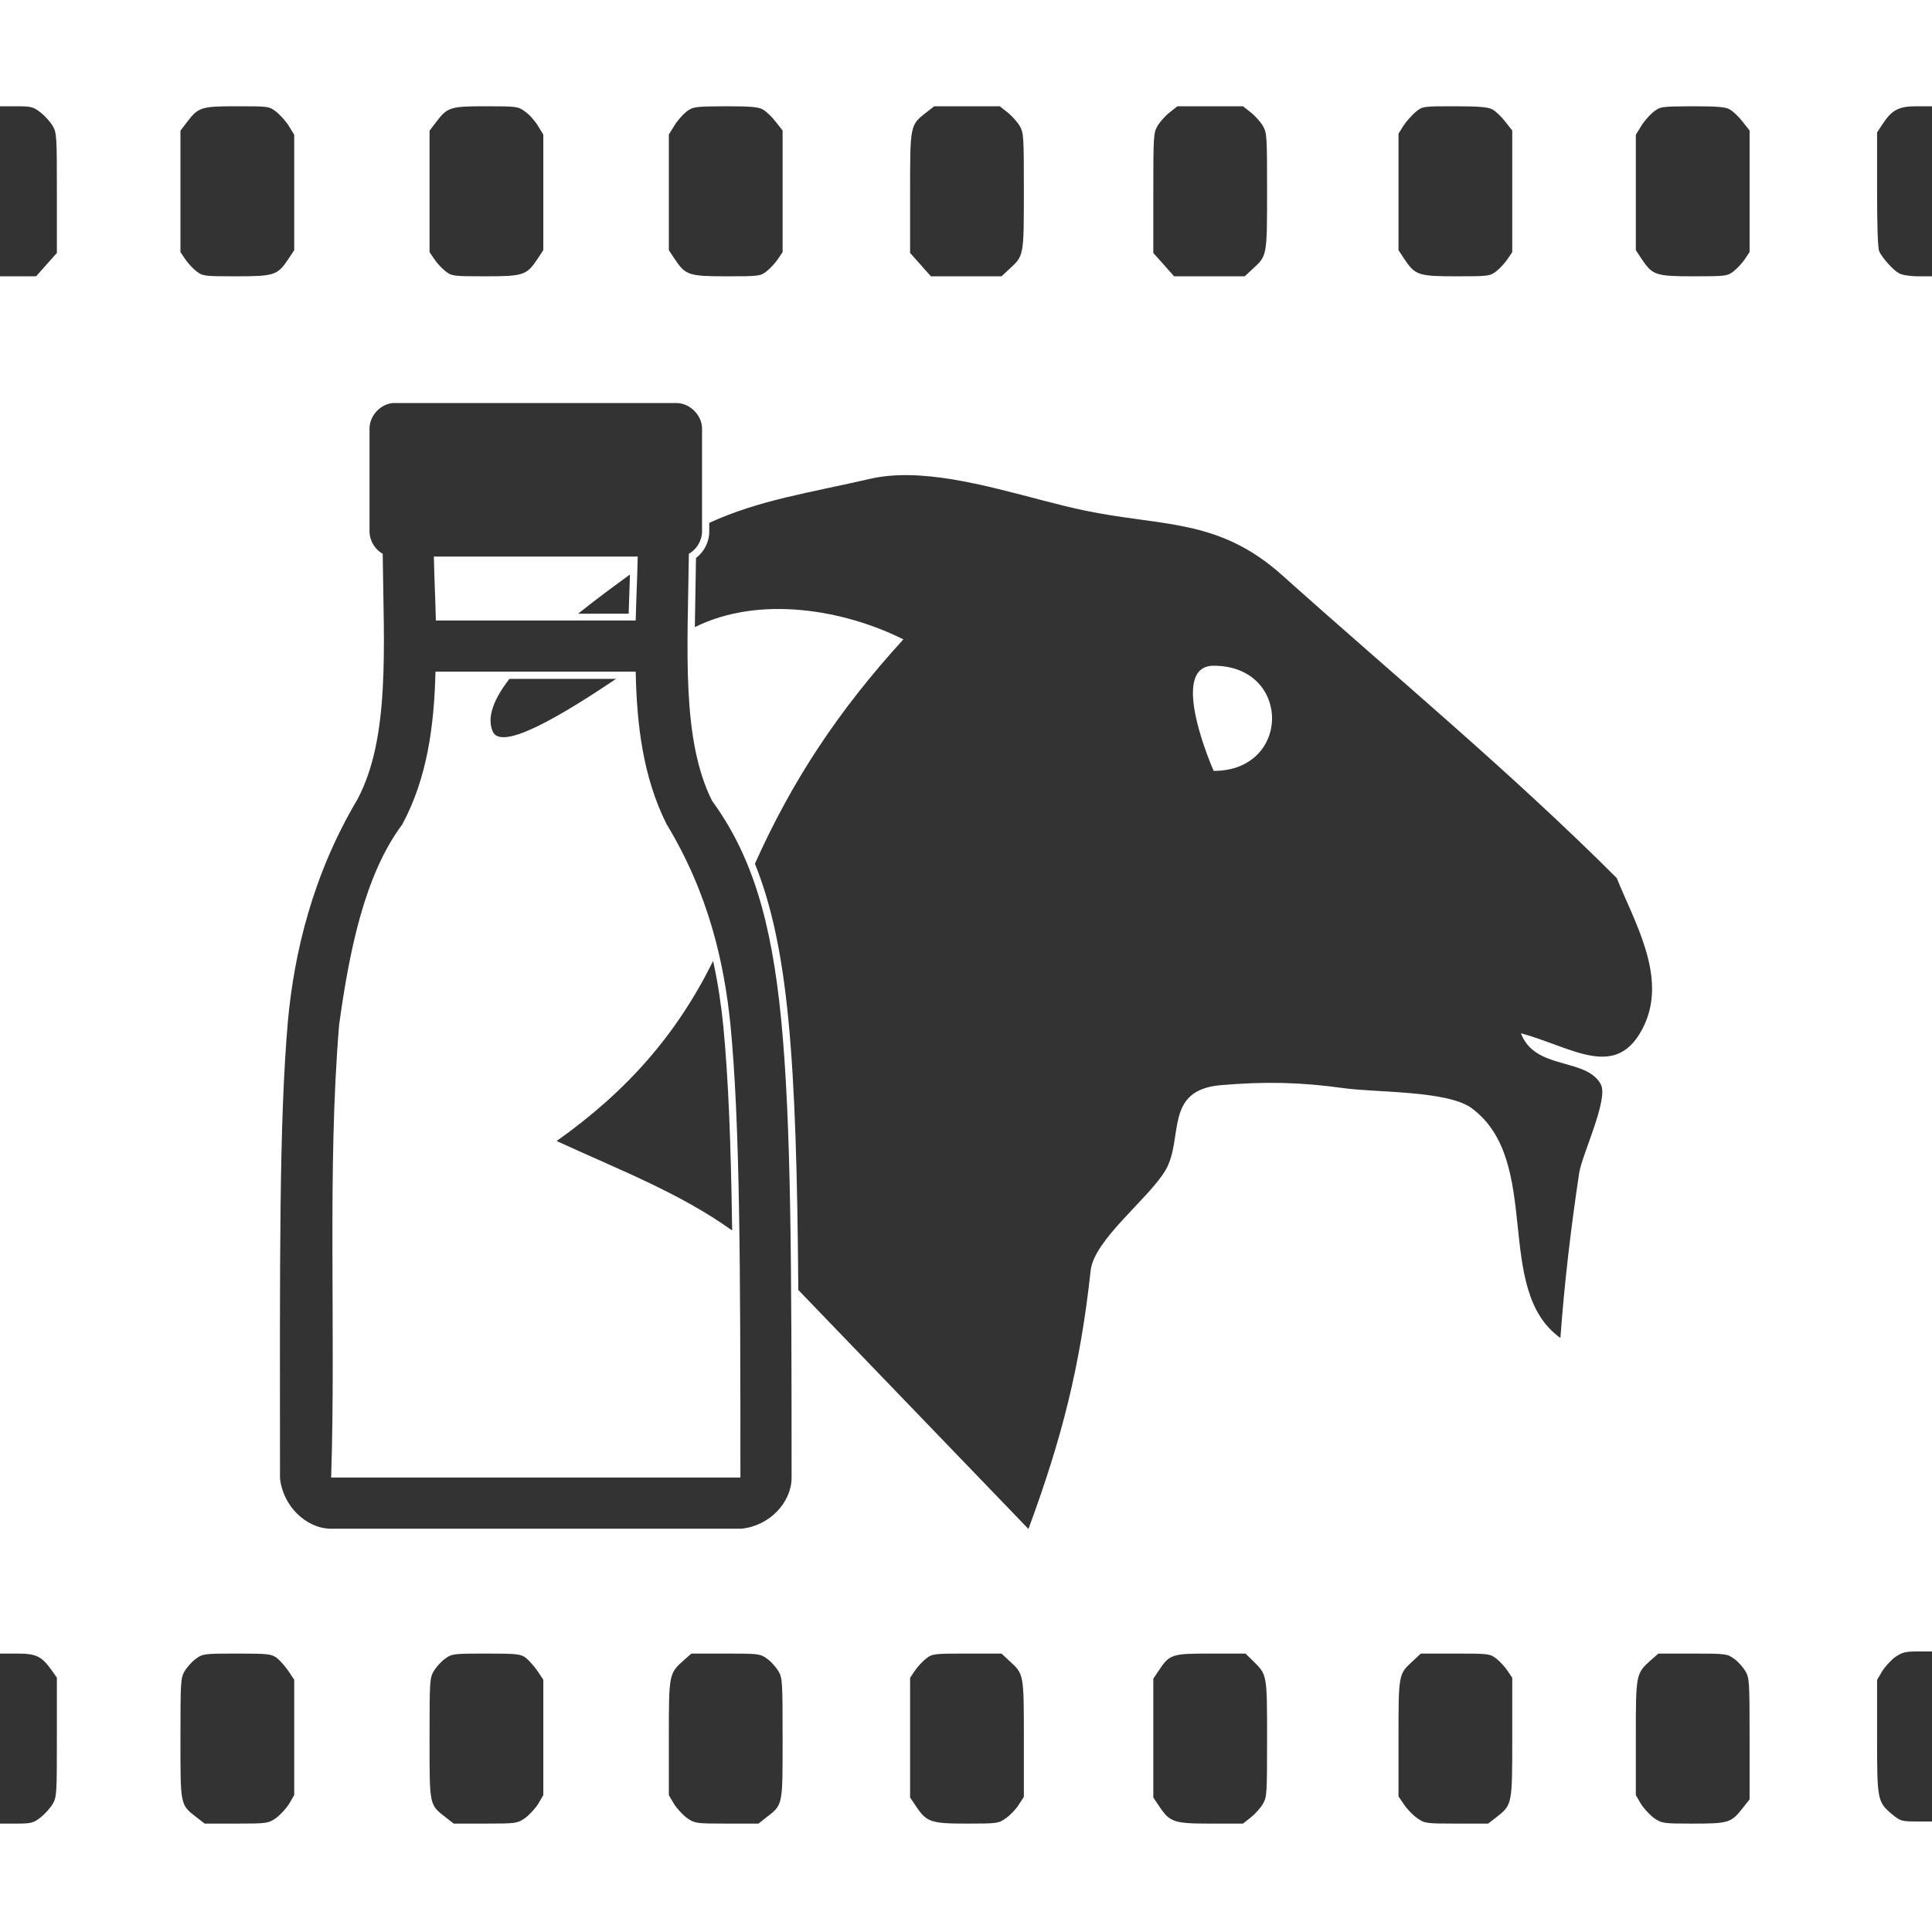 <?xml version="1.0" encoding="UTF-8" standalone="no"?>
<svg
   xmlns:dc="http://purl.org/dc/elements/1.1/"
   xmlns:cc="http://creativecommons.org/ns#"
   xmlns:rdf="http://www.w3.org/1999/02/22-rdf-syntax-ns#"
   xmlns:svg="http://www.w3.org/2000/svg"
   xmlns="http://www.w3.org/2000/svg"
   xmlns:sodipodi="http://sodipodi.sourceforge.net/DTD/sodipodi-0.dtd"
   xmlns:inkscape="http://www.inkscape.org/namespaces/inkscape"
   width="352px"
   height="352px"
   enable-background="new 122.5 0 352 352"
   version="1.1"
   viewBox="122.5 0 352 352"
   xml:space="preserve"
   id="svg62"
   sodipodi:docname="dairy-goats.svg"
   inkscape:version="1.0 (4035a4fb49, 2020-05-01)"><rect x="122.5" y="0" width="352" height="352" fill="#333333" stroke="none"/><defs
     id="defs66" /><sodipodi:namedview
     pagecolor="#ffffff"
     bordercolor="#666666"
     borderopacity="1"
     objecttolerance="10"
     gridtolerance="10"
     guidetolerance="10"
     inkscape:pageopacity="0"
     inkscape:pageshadow="2"
     inkscape:window-width="1920"
     inkscape:window-height="1049"
     id="namedview64"
     showgrid="false"
     inkscape:zoom="0.67045455"
     inkscape:cx="-64.135592"
     inkscape:cy="176"
     inkscape:window-x="1920"
     inkscape:window-y="31"
     inkscape:window-maximized="1"
     inkscape:current-layer="svg62"
     inkscape:document-rotation="0"
     inkscape:pagecheckerboard="true" /><g
     display="none"
     id="g6"><rect
       x="109"
       y="-15"
       width="420"
       height="384.5"
       display="inline"
       fill="#D81350"
       id="rect4" /></g><g
     display="none"
     id="g14"><path
       d="m280.15 112.9c-1.483-7.136-10.494-26.179-5.571-29.942 9.244-7.073 22.036 3.679 32.001 8.149 1.717-6.297 3.428-12.592 5.15-18.889 2.051-7.536 2.981-7.06 10.528-9.938 7.392-2.823 22.99 9.948 30.994 11.252 13.718 2.239 27.435 4.475 41.15 6.71 8.778 1.429 23.23-6.477 31.799-9.075-11.633 24.7-35.865 26.054-59.815 30.601 4.082 1.605 13.208 3.157 15.787 6.691 5.005 6.856 10.017 13.716 15.021 20.569 8.993 12.321 19.184 24.334 26.97 37.471 6.11 10.306 23.641 30.012 5.967 39.544-7.758 4.182-11.469 9.119-19.062 4.453-7.911-4.856-9.793-4.814-17.705-9.674 7.388 7.563 8.758 10.228 16.137 17.788-14.129 3.454-20.066 1.672-34.269-2.298-13.076-3.656-22.551 4.331-34.693 10.057-8.852 4.172-13.153 14.193-18.627 22.111-4.939 7.156-9.871 14.319-14.745 21.518-1.859 2.75-8.474 9.59-8.474 13.133 0-2.798-6.28-9.744-7.735-12.104-6.224-10.058-12.373-20.158-18.533-30.26-13.833-22.716-27.605-45.467-41.37-68.227-2.938-4.863-5.881-9.729-8.813-14.592-3.003-4.973 1.746-22.734 2.222-28.8 0.346-4.269 49.089-14.38 55.686-16.248zm89.948 20.176c-12.404 0-12.412 19.24 0 19.24 12.405-1e-3 12.405-19.24 0-19.24-5.314 0 5.318 0 0 0z"
       display="inline"
       id="path8" /><g
       transform="translate(0 -952.36)"
       display="inline"
       id="g12"><path
         d="m199.55 1014.7c-2.47 0.233-4.564 2.543-4.554 5.024v20.103c-0.028 1.81 1.007 3.598 2.59 4.474 0.224 18.726 1.43 36.184-4.945 48.211-8.892 14.988-12.433 30.313-13.661 43.42-1.776 20.152-1.584 47.884-1.57 89.904 0.527 5.493 5.119 9.891 9.892 9.973h80.708c5.524-0.516 9.813-5.105 9.893-9.893-2e-3 -42.067-0.08-69.896-2.041-90.061-1.92-19.74-5.868-32.446-13.582-43.031-6.053-12.107-4.784-29.708-4.554-48.524 1.583-0.877 2.619-2.666 2.59-4.475v-20.102c0-2.631-2.393-5.025-5.025-5.025-19.403 0-39.11 0-55.741 2e-3zm8.087 30.151h40.039c-0.084 4.174-0.291 8.373-0.392 12.563h-39.254c-0.096-4.199-0.31-8.385-0.393-12.563zm0.314 22.613h39.333c0.202 10.549 1.468 20.759 6.045 29.915 8.427 13.904 11.354 27.592 12.563 39.417 1.871 19.24 1.959 46.985 1.96 88.885v0.077h-0.077-80.316c0.951-29.687-0.807-60.415 1.571-88.962 1.979-14.333 4.968-29.377 12.404-39.337 4.916-9.147 6.266-19.423 6.517-29.995z"
         stroke="#fff"
         stroke-miterlimit="10"
         stroke-width="2.835"
         id="path10" /></g></g><g
     display="none"
     id="g32"><g
       display="inline"
       id="g30"><path
         d="m253.83 82.534c-2.288 0-4.143 1.855-4.143 4.143v61.138c0 0.339-8e-3 0.671-0.024 1.011h-8.263v-62.149c0-2.288-1.856-4.143-4.143-4.143s-4.143 1.855-4.143 4.143v62.149h-8.287v-62.149c0-2.288-1.856-4.143-4.143-4.143-2.288 0-4.144 1.855-4.144 4.143v62.149h-8.262c-0.017-0.34-0.025-0.671-0.025-1.011v-61.138c0-2.288-1.856-4.143-4.143-4.143-2.288 0-4.144 1.855-4.144 4.143v61.138c0 1.898 0.191 3.771 0.406 5.635v9e-3c0.903 7.68 3.58 15.039 7.748 21.279 5.502 8.263 8.419 17.883 8.419 27.811v66.434c0 6.853 5.577 12.429 12.43 12.429s12.429-5.576 12.429-12.429v-66.434c0-9.928 2.917-19.548 8.428-27.811 4.16-6.248 6.836-13.607 7.74-21.279 0.215-1.866 0.406-3.738 0.406-5.636v-61.146c1e-3 -2.287-1.855-4.143-4.142-4.143z"
         id="path16" /><path
         d="m256.56 147.82v-35.184c-0.431 0.226-0.974 0.465-1.746 0.983-0.924-1.558-0.781-2.536-3.706-2.712v36.905c0 0.363-8e-3 0.717-0.026 1.08l-0.065 1.348h-11.03v-31.125c-0.37 2.337-0.642 4.768-1.724 6.686-0.976 1.729-2.25 3.17-3.727 4.4v20.04h-11.122v-14.821c-1.793 0.476-3.625 0.868-5.452 1.202v13.619h-2.832c8.257 9.204 19.788 18.012 31.613 26.805 0.599-1.05 1.234-2.084 1.909-3.097 4.037-6.063 6.634-13.207 7.511-20.658 0.201-1.735 0.397-3.589 0.397-5.471z"
         id="path18" /><path
         d="m206.84 138.03l-0.395-0.079c0.126 0.251 0.263 0.502 0.395 0.752v-0.673z"
         id="path20" /><path
         d="m209.67 137.95v5.428c0.929 1.355 1.943 2.699 3.029 4.035h2.423v-10.302c-1.876 0.299-3.714 0.569-5.452 0.839z"
         id="path22" /><path
         d="M231.7,132.16c-1.682,0.973-3.518,1.766-5.452,2.415v12.833h5.452V132.16z"
         id="path24" /><path
         d="m438.19 150.37c-0.779-6.657-12.238-15.608-16.59-20.203-11.535-12.147-27.861-20.559-40.427-31.813-5.978-5.355-9.597-12.55-18.313-14.363-8.692-1.815-17.788-1.065-26.657-1.065-3.904 0-6.374 3.688-10.53 4.798-7.466 1.988-3.389-1.847-9.176-4.798-1.352-0.689-9.856-0.633-10.676 0.49-2.376 3.272-4.089 6.809-5.952 10.399-1.489-2.763-3.091-3.969-5.642-5.668-2.837-1.885-3.324 0.499-5.423 2.896-3.254 3.704-7.504 6.208-10.816 10.224-2.16-2.396-12.367-5.196-16.065-5.365-0.735-0.034-1.71 0.265-2.532 0.711v51.209c0 2.032-0.214 4.059-0.415 5.799-0.93 7.896-3.685 15.468-7.968 21.902-0.703 1.054-1.359 2.131-1.975 3.228 16.7 12.391 33.591 24.802 42.311 38.303 18 27.873 33.495 48.056 67.41 62.59 15.402 6.605 7.544-6.738 12.591-8.254 2.519-0.755 13.695-3.736 11.298-6.563-1.561-1.839-4.142-3.248-6.067-4.679-2.63-1.959-0.195-3.307 1.465-5.776 3.649-5.42 6.267-4.774 4.028-11.575-1.726-5.289-3.468-7.743-7.107-11.993 5.806 0 9.865 0.035 5.443-8.599-2.291-4.479 2.236-3.729 5.274-4.299 3.035-0.574-2.619-5.04-3.993-7.025-4.272-6.19-5.592-1.29-1.006-7.591 4.596-6.308 2.557-5.671-1.703-8.929-4.176-3.199-6.602-3.383-5.574-8.546 0.794-3.979 8.438-3.529 12.066-4.068 4.336-0.642 7.468-3.103 10.947-5.724 3.013-2.287 7.162-1.427 9.685 0.634 4.177 3.421 5.221 3.026 10.72 2.597 2.997-0.227 7.003-2.839 8.636-5.293 2.926-4.382 1.206-4.816-1.782-9.072 6.307 0.844 7.77 2.047 12.039-2.583 4.132-4.464 3.206-5.78 2.476-11.936zm-73.542-23.886c-5.382 0-9.742-4.36-9.742-9.739 0-5.383 4.36-9.746 9.742-9.746 5.38 0 9.734 4.363 9.734 9.746 3e-3 5.382-4.354 9.739-9.734 9.739z"
         id="path26" /><path
         d="m242.82 147.41h5.452v-36.475c-0.29 0.015-0.579 0.029-0.9 0.051-2.066 0.136-3.513 0.696-4.552 1.538v34.886z"
         id="path28" /></g></g><g
     display="none"
     id="g36"><path
       d="m412.71 278.19c-2.11-15.284-8.02-41.303-13.066-45.74-0.3-0.263-65.797-29.795-65.797-29.795 7.623-9.399 12.812-20.387 14.987-28.426 5.68-3.813 7.999-16.228 6.377-24.758l48.978-4.832c1.842-0.181 3.283-1.666 3.412-3.512 0.13-1.847-1.094-3.518-2.893-3.952l-48.121-11.678c-0.299-8.633-2.568-33.202-18.26-49.292-9.316-9.552-21.69-14.396-36.776-14.396-15.097 0-27.342 4.851-36.395 14.419-15.157 16.024-16.752 40.44-16.808 49.224l-53.043 11.706c-1.824 0.402-3.083 2.073-2.97 3.937 0.113 1.865 1.565 3.37 3.425 3.548l53.171 5.125c-1.339 9.207 1.663 21.243 6.547 24.53 1.522 5.666 5.56 18.105 13.899 28.951 0 0-66.613 28.881-66.944 29.205-4.691 4.568-10.724 33.363-13.103 45.528-0.216 1.113 0.078 2.264 0.796 3.141 0.721 0.877 1.796 1.382 2.93 1.382h215.89c1.098 0 2.141-0.475 2.862-1.302 0.72-0.828 1.047-1.925 0.899-3.013zm-51.681-24.658h9.692v23.216h-137.8v-23.216h10.603c1.188 0 2.15-0.965 2.15-2.15v-29.619l14.829-6.41v36.029c0 1.188 0.962 2.15 2.151 2.15h79.25c1.188 0 2.15-0.965 2.15-2.15v-36.071l14.828 6.382v29.689c-1e-3 1.188 0.959 2.15 2.147 2.15zm-83.451-45.636c7.206 6.442 15.288 9.713 24.092 9.713 8.11 0 16.279-3.567 23.853-10.356 0.177 0.113 4.998 2.233 4.998 2.233-1.611 9.104-9.791 16.06-19.635 16.06h-19.095c-10.12 0-17.952-6.449-19.28-15.381-6e-3 2e-3 4.899-2.161 5.067-2.269zm-15.158-37.097c-0.316-1.321-1.316-2.374-2.623-2.756-0.216-0.065-1.03-0.724-1.875-2.846-2.098-5.277-0.138-16.58 0.139-17.239 16.703 0.947 71.424 0.923 87.905-0.072 0.322 0.666 2.485 11.195 0.574 16.675-0.871 2.505-1.767 3.319-2.006 3.407-1.334 0.382-2.352 1.459-2.658 2.812-1.809 7.982-16.447 42.534-40.207 42.534-25.649-4e-3 -38.181-38.068-39.249-42.515zm-8.422 85.871c-4.032 0-7.311 3.281-7.311 7.313s3.279 7.313 7.311 7.313 7.311-3.281 7.311-7.313-3.279-7.313-7.311-7.313zm97.466 0c-4.03 0-7.309 3.281-7.309 7.313s3.278 7.313 7.309 7.313c4.032 0 7.312-3.281 7.312-7.313s-3.28-7.313-7.312-7.313z"
       display="inline"
       id="path34" /></g><g
     display="none"
     id="g40"><path
       d="m403.97 222.96c-3.972-3.973-63.995-19.358-66.341-21.509-1.185-1.384-1.917-8.54-1.644-15.505 44.261-44.708 45.203-74.4 38.129-91.478-8.953-21.615-38.236-35.89-72.352-35.89-35.289 0-62.656 14.833-71.971 37.317-7.034 16.981-6.377 46.231 36.355 89.386 0.684 7.407 0.298 15.097-0.854 16.561-2.477 2.321-63.296 17.445-66.965 21.114-5.583 5.581-8.893 40.587-10.055 55.382-0.084 1.072 0.283 2.131 1.011 2.922 0.73 0.789 1.757 1.238 2.833 1.238h219.21c1.088 0 2.129-0.46 2.861-1.269 0.73-0.807 1.085-1.888 0.98-2.971-1.452-14.711-5.456-49.56-11.195-55.298zm-51.892-9.073l0.086 16.102-26.709 18.286c-0.199 0.135-10.322 32.044-10.322 32.044l-10.785-18.01c0.158-0.144 30.645-53.997 30.645-53.997 3.494 1.389 9.77 3.373 17.085 5.575zm-50.316-15.502c-26.335 0-43.145-38.735-43.145-65.403 0-16.587 7.958-22.339 11.306-22.801 1.747 4.145 8.272 13.356 31.801 13.356 23.549 0 30.146-9.229 31.915-13.359 3.175 0.439 10.633 6.217 10.633 21.718 1e-3 26.469-16.955 66.489-42.51 66.489zm-27.622-9.642c7.434 8.459 16.751 14.01 27.625 14.01 10.267 0 19.19-5.416 26.429-13.675-0.023 5.629 0.513 13.017 3.148 16.814l-29.58 51.633-30.26-51.137c2.702-3.86 2.939-11.631 2.638-17.645zm-6.308 20.051l36.446 71.583h-7.396s-18.546-31.941-18.753-32.087l-25.777-18.105 0.601-16.518c6.341-1.89 11.71-3.601 14.879-4.873z"
       display="inline"
       id="path38" /></g><path
     transform="translate(122.5)"
     d="M 0 0 L 0 9.682 L 0 19.361 L 2.967 19.361 C 5.718 19.361 6.074 19.478 7.396 20.484 C 8.183 21.104 9.184 22.227 9.613 22.963 C 10.328 24.241 10.363 24.744 10.363 35.199 L 10.363 46.082 L 8.469 48.211 L 6.576 50.342 L 3.287 50.342 L 0 50.342 L 0 175.807 L 0 301.271 L 3.109 301.271 C 6.576 301.271 7.576 301.737 9.398 304.293 L 10.363 305.648 L 10.363 316.49 C 10.363 326.868 10.328 327.373 9.613 328.65 C 9.184 329.386 8.183 330.507 7.396 331.127 C 6.074 332.134 5.718 332.25 2.967 332.25 L 0 332.25 L 0 342.125 L 0 352 L 176 352 L 352 352 L 352 341.932 L 352 331.863 L 349.178 331.863 C 346.533 331.863 346.246 331.787 344.816 330.625 C 342.029 328.302 341.994 328.031 341.994 316.375 L 341.994 306.074 L 342.924 304.486 C 343.46 303.634 344.53 302.471 345.316 301.891 C 346.567 301.039 347.175 300.885 349.391 300.885 L 352 300.885 L 352 175.613 L 352 50.342 L 349.498 50.342 C 347.997 50.342 346.568 50.109 345.996 49.799 C 344.888 49.179 342.994 47.05 342.387 45.811 C 342.137 45.268 341.994 41.473 341.994 34.541 L 341.994 24.125 L 343.066 22.498 C 344.746 19.981 345.996 19.361 349.248 19.361 L 352 19.361 L 352 9.682 L 352 0 L 176 0 L 0 0 z M 43.17 19.361 C 48.995 19.361 49.031 19.363 50.389 20.408 C 51.139 21.028 52.175 22.189 52.676 23.041 L 53.604 24.551 L 53.604 35.084 L 53.604 45.578 L 52.531 47.205 C 50.566 50.148 49.958 50.342 43.025 50.342 C 37.165 50.342 36.915 50.303 35.771 49.412 C 35.128 48.909 34.199 47.902 33.734 47.205 L 32.877 45.926 L 32.877 34.852 L 32.877 23.814 L 34.021 22.305 C 36.13 19.517 36.63 19.361 43.17 19.361 z M 88.555 19.361 C 94.165 19.361 94.415 19.401 95.666 20.33 C 96.416 20.833 97.452 21.996 97.988 22.887 L 98.988 24.512 L 98.988 35.045 L 98.988 45.578 L 97.916 47.205 C 95.951 50.148 95.343 50.342 88.41 50.342 C 82.549 50.342 82.3 50.303 81.156 49.412 C 80.513 48.909 79.584 47.902 79.119 47.205 L 78.262 45.926 L 78.262 34.852 L 78.262 23.814 L 79.406 22.305 C 81.515 19.517 82.015 19.361 88.555 19.361 z M 132.152 19.361 C 136.619 19.361 138.226 19.479 138.977 19.943 C 139.548 20.253 140.586 21.221 141.301 22.15 L 142.586 23.777 L 142.586 34.852 L 142.586 45.926 L 141.729 47.205 C 141.264 47.902 140.335 48.909 139.691 49.412 C 138.548 50.303 138.298 50.342 132.438 50.342 C 125.505 50.342 124.897 50.148 122.932 47.205 L 121.859 45.578 L 121.859 35.045 L 121.859 24.512 L 122.861 22.887 C 123.397 21.996 124.397 20.872 125.076 20.33 C 126.291 19.439 126.578 19.4 132.152 19.361 z M 170.211 19.361 L 176.178 19.361 L 182.146 19.361 L 183.576 20.484 C 184.362 21.104 185.362 22.227 185.791 22.963 C 186.506 24.241 186.543 24.744 186.543 34.812 C 186.543 46.623 186.542 46.585 183.969 48.947 L 182.469 50.342 L 176.035 50.342 L 169.604 50.342 L 167.709 48.211 L 165.814 46.082 L 165.814 35.162 C 165.814 22.77 165.814 22.808 168.709 20.523 L 170.211 19.361 z M 214.523 19.361 L 220.492 19.361 L 226.459 19.361 L 227.889 20.484 C 228.675 21.104 229.675 22.227 230.104 22.963 C 230.818 24.241 230.855 24.744 230.855 34.812 C 230.855 46.623 230.854 46.585 228.281 48.947 L 226.781 50.342 L 220.348 50.342 L 213.916 50.342 L 212.021 48.211 L 210.127 46.082 L 210.127 35.199 C 210.127 24.744 210.164 24.241 210.879 22.963 C 211.308 22.227 212.308 21.104 213.094 20.484 L 214.523 19.361 z M 265.055 19.361 C 269.522 19.361 271.166 19.517 271.916 19.943 C 272.488 20.253 273.524 21.221 274.238 22.15 L 275.525 23.777 L 275.525 34.852 L 275.525 45.926 L 274.668 47.205 C 274.203 47.902 273.274 48.909 272.631 49.412 C 271.487 50.303 271.236 50.342 265.375 50.342 C 258.442 50.342 257.835 50.148 255.869 47.205 L 254.799 45.578 L 254.799 34.967 L 254.799 24.357 L 255.691 22.924 C 256.192 22.149 257.192 21.028 257.906 20.408 C 259.193 19.363 259.23 19.361 265.055 19.361 z M 308.33 19.361 C 312.797 19.361 314.406 19.479 315.156 19.943 C 315.728 20.253 316.764 21.221 317.479 22.15 L 318.766 23.777 L 318.766 34.852 L 318.766 45.926 L 317.908 47.205 C 317.444 47.902 316.514 48.909 315.871 49.412 C 314.728 50.303 314.478 50.342 308.617 50.342 C 301.684 50.342 301.077 50.148 299.111 47.205 L 298.039 45.578 L 298.039 35.084 L 298.039 24.551 L 298.967 23.041 C 299.467 22.189 300.469 21.026 301.184 20.445 C 302.506 19.4 302.577 19.4 308.33 19.361 z M 71.547 73.432 C 86.973 73.433 105.251 73.433 123.248 73.432 C 125.689 73.432 127.91 75.653 127.91 78.094 L 127.91 96.738 C 127.937 98.416 126.977 100.075 125.508 100.889 C 125.294 118.341 124.116 134.667 129.73 145.896 C 136.885 155.714 140.548 167.501 142.33 185.811 C 144.15 204.514 144.221 230.325 144.223 269.344 C 144.148 273.785 140.171 278.041 135.047 278.52 L 60.188 278.52 C 55.76 278.443 51.501 274.364 51.012 269.27 C 50.999 230.295 50.821 204.572 52.469 185.881 C 53.608 173.724 56.891 159.509 65.139 145.607 C 71.052 134.452 69.932 118.26 69.725 100.891 C 68.256 100.078 67.298 98.419 67.324 96.74 L 67.324 78.094 C 67.315 75.793 69.256 73.65 71.547 73.434 L 71.547 73.432 z M 165.434 86.566 C 175.905 86.679 188.029 91.019 197.621 93.016 C 211.909 95.987 221.974 94.385 233.627 104.82 C 254.046 123.109 275.15 140.571 294.562 159.973 C 297.759 167.948 303.759 177.895 299.557 186.807 C 294.685 197.13 286.562 190.809 277.105 188.252 C 279.663 195.055 288.981 192.623 291.66 197.553 C 293.12 200.234 288.218 210.423 287.721 213.688 C 286.222 223.651 285.029 233.696 284.297 243.768 C 271.954 234.961 281.206 211.647 268.16 201.924 C 263.81 198.678 250.69 199.07 244.854 198.26 C 236.845 197.146 230.542 197.033 222.48 197.703 C 211.974 198.579 215.727 207.38 212.363 213.182 C 209.387 218.303 199.331 225.835 198.713 231.479 C 196.804 248.973 193.488 262.03 187.377 278.568 C 173.403 264.053 159.425 249.538 145.447 235.023 C 145.291 213.915 144.853 198.27 143.633 185.73 C 142.485 173.937 140.592 164.921 137.541 157.365 C 144.392 142.1 152.728 129.502 164.588 116.49 C 153.804 111.093 138.387 108.391 126.596 114.26 C 126.621 112.071 126.661 109.855 126.705 107.615 C 126.743 105.648 126.782 103.66 126.809 101.654 C 128.324 100.519 129.251 98.677 129.221 96.785 L 129.221 95.268 C 138.179 91.121 147.632 89.752 158.498 87.246 C 160.687 86.741 163.017 86.541 165.434 86.566 z M 79.049 101.4 C 79.126 105.276 79.323 109.16 79.412 113.055 L 115.822 113.055 C 115.916 109.168 116.108 105.272 116.186 101.4 L 79.049 101.4 z M 114.775 104.674 C 114.743 105.669 114.713 106.663 114.678 107.66 C 114.628 109.045 114.579 110.432 114.539 111.816 L 105.322 111.816 C 108.744 109.077 112.117 106.604 114.775 104.674 z M 221.125 121.293 C 212.619 121.293 221.125 140.455 221.125 140.455 C 235.303 140.455 235.303 121.292 221.125 121.293 z M 79.34 122.375 C 79.107 132.181 77.854 141.713 73.295 150.197 C 66.398 159.435 63.627 173.389 61.791 186.684 C 59.585 213.162 61.216 241.664 60.334 269.199 L 134.828 269.199 L 134.9 269.199 L 134.9 269.127 C 134.899 230.263 134.817 204.529 133.082 186.684 C 131.961 175.716 129.246 163.019 121.43 150.123 C 117.184 141.631 116.01 132.16 115.822 122.375 L 79.34 122.375 z M 92.812 123.689 L 112.25 123.689 C 102.618 130.145 91.358 136.987 89.764 133.26 C 88.627 130.611 90.057 127.247 92.812 123.689 z M 129.926 175.092 C 130.904 179.52 131.432 183.52 131.773 186.865 C 132.726 196.651 133.178 208.696 133.393 224.184 C 123.796 217.335 113.166 213.285 101.42 207.887 C 114.309 198.731 123.241 188.545 129.926 175.092 z M 43.17 301.271 C 48.923 301.271 49.458 301.348 50.459 302.084 C 51.031 302.549 51.997 303.634 52.568 304.486 L 53.604 306.035 L 53.604 316.529 L 53.604 327.062 L 52.676 328.65 C 52.14 329.502 51.067 330.663 50.281 331.244 C 48.852 332.212 48.672 332.25 43.025 332.25 L 37.273 332.25 L 35.844 331.127 C 32.806 328.765 32.877 329.076 32.877 316.762 C 32.877 306.306 32.912 305.764 33.627 304.486 C 34.056 303.789 34.949 302.744 35.664 302.24 C 36.915 301.311 37.166 301.271 43.17 301.271 z M 88.555 301.271 C 94.308 301.271 94.843 301.348 95.844 302.084 C 96.416 302.549 97.381 303.634 97.953 304.486 L 98.988 306.035 L 98.988 316.529 L 98.988 327.062 L 98.061 328.65 C 97.525 329.502 96.452 330.663 95.666 331.244 C 94.237 332.212 94.056 332.25 88.41 332.25 L 82.658 332.25 L 81.229 331.127 C 78.191 328.765 78.262 329.076 78.262 316.762 C 78.262 306.306 78.297 305.764 79.012 304.486 C 79.441 303.789 80.334 302.744 81.049 302.24 C 82.3 301.311 82.551 301.271 88.555 301.271 z M 125.969 301.271 L 132.223 301.271 C 138.298 301.271 138.512 301.311 139.799 302.24 C 140.514 302.744 141.407 303.789 141.836 304.486 C 142.551 305.764 142.586 306.306 142.586 316.762 C 142.586 329.076 142.659 328.765 139.621 331.127 L 138.191 332.25 L 132.438 332.25 C 126.791 332.25 126.613 332.212 125.184 331.244 C 124.397 330.663 123.325 329.502 122.789 328.65 L 121.859 327.062 L 121.859 316.645 C 121.859 304.95 121.859 304.912 124.646 302.434 L 125.969 301.271 z M 176.178 301.271 L 182.469 301.271 L 183.969 302.666 C 186.542 305.028 186.543 304.99 186.543 316.801 L 186.543 327.371 L 185.613 328.805 C 185.113 329.618 184.077 330.702 183.291 331.244 C 181.969 332.212 181.753 332.25 176.143 332.25 C 169.567 332.25 168.817 331.98 166.852 329.037 L 165.814 327.488 L 165.814 316.568 L 165.814 305.686 L 166.674 304.408 C 167.138 303.711 168.066 302.705 168.709 302.201 C 169.853 301.311 170.067 301.271 176.178 301.271 z M 220.562 301.271 L 226.924 301.271 L 228.389 302.705 C 230.854 305.145 230.855 305.067 230.855 316.801 C 230.855 326.869 230.818 327.373 230.104 328.65 C 229.675 329.386 228.675 330.507 227.889 331.127 L 226.459 332.25 L 220.562 332.25 C 213.88 332.25 213.13 332.019 211.164 329.037 L 210.127 327.488 L 210.127 316.684 L 210.127 305.842 L 211.094 304.408 C 213.095 301.388 213.451 301.271 220.562 301.271 z M 258.871 301.271 L 265.162 301.271 C 271.273 301.271 271.487 301.31 272.631 302.201 C 273.274 302.705 274.203 303.711 274.668 304.408 L 275.525 305.686 L 275.525 316.529 C 275.525 328.843 275.525 328.805 272.631 331.09 L 271.129 332.25 L 265.375 332.25 C 259.764 332.25 259.551 332.212 258.193 331.244 C 257.407 330.702 256.335 329.579 255.799 328.766 L 254.799 327.295 L 254.799 316.762 C 254.799 304.99 254.798 305.028 257.371 302.666 L 258.871 301.271 z M 302.148 301.271 L 308.402 301.271 C 314.477 301.271 314.692 301.311 315.979 302.24 C 316.693 302.744 317.587 303.789 318.016 304.486 C 318.73 305.764 318.766 306.305 318.766 316.838 L 318.766 327.836 L 317.479 329.463 C 315.406 332.096 314.905 332.25 308.473 332.25 C 302.969 332.25 302.791 332.212 301.361 331.244 C 300.575 330.663 299.503 329.502 298.967 328.65 L 298.039 327.062 L 298.039 316.645 C 298.039 304.95 298.039 304.912 300.826 302.434 L 302.148 301.271 z "
     style="fill:#ffffff;fill-opacity:1;stroke:none;stroke-width:0.037"
     id="path1357" /></svg>
